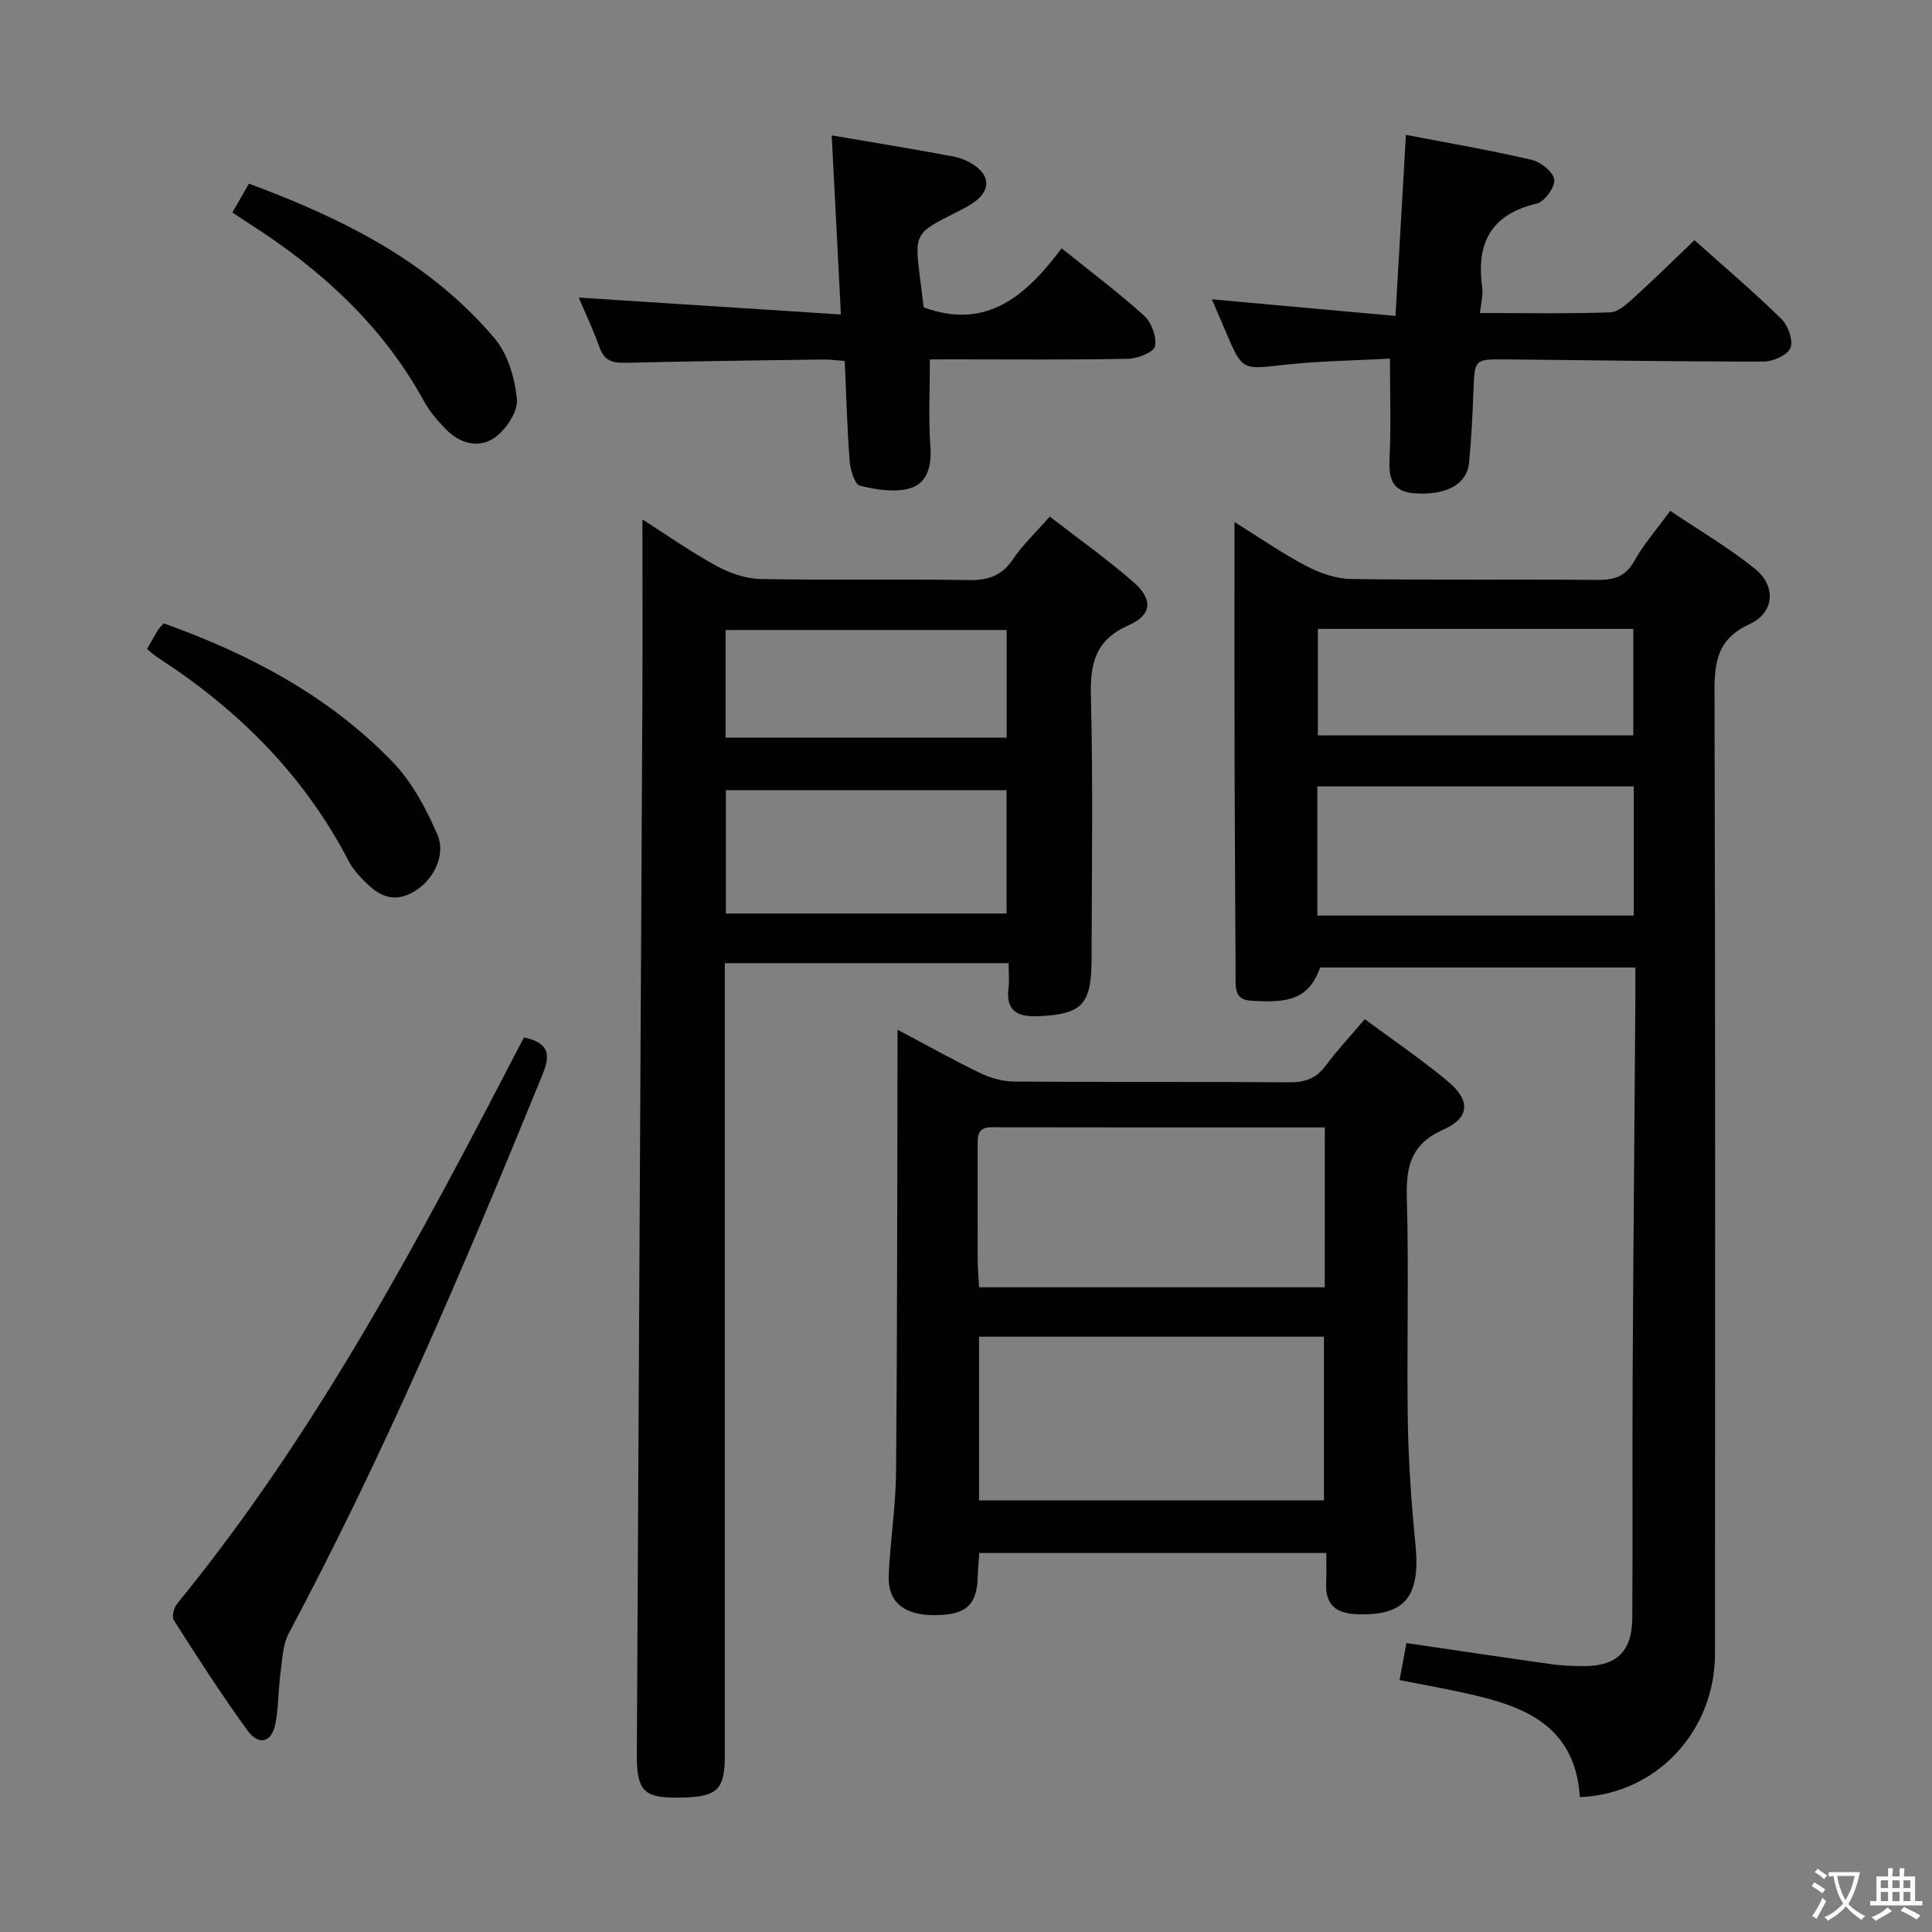 <svg enable-background="new 0 0 400 400" viewBox="0 0 400 400" xmlns="http://www.w3.org/2000/svg"><rect x="0" y="0" width="400" height="400" fill="#808080" stroke="none"/><path d="m377.9 391.2c-.2.3-.4.5-.6.8-.7-.6-1.4-1-2.2-1.5.2-.3.4-.5.5-.8.6.4 1.4.8 2.3 1.5zm-1.8 6.1c-.2-.2-.5-.4-.9-.6.4-.6.8-1.2 1.2-1.9s.7-1.3.9-1.9c.3.3.5.5.8.7-.7 1.3-1.4 2.6-2 3.7zm2.2-9c-.3.3-.5.5-.6.8-.6-.6-1.3-1.1-2-1.5.3-.3.5-.5.6-.7.6.5 1.3.9 2 1.4zm.3.2v-.9h2 4.5c-.3 1.3-.6 2.5-1 3.6s-.9 2.1-1.4 3c.4.5 1 1 1.6 1.4s1.2.8 1.9 1.1c-.3.2-.5.4-.8.8-.4-.3-1-.7-1.6-1.2s-1.2-1.1-1.6-1.6c-.5.6-1.1 1.1-1.7 1.6s-1.4.9-2.1 1.4c-.1-.3-.3-.5-.7-.8.6-.2 1.2-.5 1.9-1s1.4-1.1 2-1.8c-.5-.8-.9-1.6-1.2-2.5s-.6-2-.8-3.2c-.4.1-.7.1-1 .1zm2.5 2.7c.3 1 .7 1.7 1 2.2.3-.5.6-1.1 1-2s.6-1.9.9-3h-3.2-.4c.1.9.3 1.8.7 2.8z" fill="#fbfcfa"/><path d="m396.5 388.5v1.5 3.6h1.5v.9c-.4 0-1 0-1.7 0h-7.9c-.5 0-.9 0-1.2 0v-.9h1.3v-3.5c0-.7 0-1.2 0-1.6h2.4c0-.8 0-1.4 0-1.7h1c0 .3-.1.8-.1 1.7h1.5c0-.8 0-1.4 0-1.7h1c0 .3-.1.9-.1 1.7zm-8.2 9.2c-.2-.3-.5-.5-.8-.8.8-.3 1.4-.6 1.9-.9s1-.7 1.4-1.1c.3.3.6.5.9.8-1.6 1-2.8 1.6-3.4 2zm2.6-6.8v-1.6h-1.5v1.6zm0 2.7v-1.9h-1.5v1.9zm2.4-2.7v-1.6h-1.5v1.6zm0 2.7v-1.9h-1.5v1.9zm.2 2 .7-.8c.4.2.9.5 1.6.8s1.3.7 1.8 1c-.3.3-.5.5-.8.8-.4-.3-1.5-1-3.3-1.8zm2-4.7v-1.6h-1.4v1.6zm0 2.7v-1.9h-1.4v1.9z" fill="#fbfcfa"/><g fill="#010100"><path d="m327.1 372.07c-1.08-16.02-13.2-19.32-25.85-21.98-3.7-.78-7.41-1.45-11.49-2.24.52-2.78.96-5.16 1.43-7.67 10.21 1.5 20.17 2.99 30.15 4.39 2.13.3 4.32.37 6.48.38 6.88.03 10.08-2.99 10.13-10.02.11-16.66-.01-33.32.07-49.98.14-26.14.38-52.28.57-78.42.01-1.97 0-3.94 0-6.22-22.05 0-43.63 0-65.27 0-2.37 6.69-6.72 7.38-14.38 6.87-3.43-.23-3.11-2.81-3.12-5.17-.07-15.16-.18-30.31-.22-45.47-.04-13.99-.01-27.99-.01-41.98 0-1.77 0-3.53 0-6.48 5.56 3.46 10.01 6.58 14.8 9.07 2.8 1.46 6.12 2.67 9.22 2.72 16.99.26 33.98.04 50.98.19 3.46.03 5.9-.57 7.75-3.88 1.93-3.45 4.6-6.49 7.46-10.42 5.95 4.01 12.09 7.6 17.57 12.02 4.41 3.56 4.02 9.08-1.12 11.43-6.76 3.09-7.3 7.91-7.28 14.3.18 66.31.13 132.61.1 198.92-.03 16.07-12.17 29.03-27.97 29.64zm-54.36-182.51h65.51c0-9.11 0-17.85 0-26.74-22.03 0-43.72 0-65.51 0zm.11-59.35v22.05h65.31c0-7.53 0-14.73 0-22.05-21.89 0-43.35 0-65.31 0z"/><path d="m208.83 199.41c-19.81 0-38.91 0-58.76 0v5.93 158c0 7.47-1.58 8.84-10.17 8.84-6.61 0-8.09-1.54-8.05-8.91.37-72.98.78-145.95 1.15-218.93.06-12.12.01-24.23.01-36.8 4.81 3.07 9.89 6.65 15.31 9.62 2.76 1.51 6.1 2.66 9.2 2.72 14.33.28 28.67-.03 42.99.22 4.06.07 6.89-.87 9.22-4.32 2.01-2.99 4.71-5.52 7.61-8.83 5.93 4.6 11.88 8.81 17.34 13.58 4.09 3.59 3.84 6.78-1.02 8.93-6.78 3-7.97 7.73-7.8 14.53.45 18.15.18 36.33.14 54.49-.02 9.59-1.97 11.52-11.1 11.92-4.4.19-6.7-1.22-6.09-5.97.17-1.47.02-2.97.02-5.02zm-58.55-10.28h58.12c0-8.86 0-17.26 0-25.52-19.65 0-38.87 0-58.12 0zm-.06-36.41h58.2c0-7.64 0-15.01 0-22.28-19.62 0-38.84 0-58.2 0z"/><path d="m185.83 213.19c6.33 3.35 11.64 6.35 17.13 8.98 2.14 1.03 4.68 1.74 7.04 1.76 18.98.14 37.96 0 56.94.15 3.31.03 5.62-.84 7.59-3.52 2.36-3.2 5.11-6.1 8.04-9.55 5.85 4.34 11.76 8.33 17.2 12.88 4.72 3.95 4.57 7.53-.95 9.99-6.7 2.99-7.74 7.59-7.55 14.16.44 15.47-.04 30.97.21 46.45.14 8.45.75 16.92 1.58 25.34 1.06 10.79-2.19 14.77-12.19 14.37-4.31-.17-6.5-1.99-6.3-6.43.09-1.96.02-3.93.02-6.24-24.08 0-47.64 0-71.84 0-.11 1.59-.29 3.32-.33 5.06-.16 5.77-2.5 7.83-9 7.81-6.32-.01-9.67-2.76-9.42-8.32.32-7.13 1.46-14.24 1.52-21.36.25-28.3.23-56.6.3-84.91.01-1.81.01-3.63.01-6.62zm16.87 97.44h71.41c0-11.56 0-22.74 0-33.88-24.03 0-47.58 0-71.41 0zm71.59-77.21c-23.42 0-46.19.02-68.97-.03-3.09-.01-2.92 1.96-2.91 4.02.01 7.82-.02 15.63.01 23.45.01 1.91.19 3.82.29 5.66h71.57c.01-11.01.01-21.73.01-33.1z"/><path d="m288.92 65.41c.76-13.12 1.45-25.04 2.16-37.49 8.87 1.71 17.51 3.19 26.03 5.17 1.88.44 4.49 2.52 4.68 4.1.19 1.55-2.01 4.58-3.62 4.96-9.55 2.24-12.57 8.24-11.29 17.36.22 1.53-.25 3.15-.46 5.3 9.38 0 18.17.16 26.94-.14 1.67-.06 3.47-1.73 4.89-3.02 4.17-3.77 8.18-7.73 12.57-11.92 6.23 5.57 12.31 10.73 17.99 16.29 1.39 1.36 2.5 4.45 1.88 6.01-.59 1.49-3.6 2.83-5.55 2.83-17.81.02-35.62-.29-53.43-.45-6.47-.06-6.4 0-6.65 6.48-.19 4.98-.42 9.97-.91 14.93-.44 4.49-4.75 6.76-11.24 6.32-4.73-.32-5.42-3.12-5.22-7.24.32-6.58.09-13.19.09-20.65-7.15.39-14.59.48-21.94 1.29-8.64.96-8.61 1.23-11.98-6.68-.91-2.12-1.82-4.25-2.95-6.89 12.74 1.16 25.02 2.27 38.01 3.44z"/><path d="m192.52 74.41c0 6.44-.31 12.27.11 18.05.29 3.98-.62 7.56-4.18 8.62-3.17.94-7.04.3-10.39-.52-1.09-.26-2-3.23-2.14-5.03-.53-6.78-.7-13.59-1.03-20.79-1.6-.12-3.04-.33-4.47-.31-13.63.19-27.26.35-40.89.68-2.63.07-4.38-.37-5.36-3.1-1.34-3.72-3.04-7.32-4.34-10.4 17.9 1.15 35.82 2.31 54.27 3.5-.66-12.94-1.27-24.8-1.9-37.08 8.52 1.46 16.8 2.8 25.04 4.34 1.74.33 3.56 1.1 4.94 2.18 2.56 2 2.75 4.52.21 6.74-1.23 1.07-2.76 1.84-4.24 2.59-8.85 4.44-8.86 4.42-7.6 14.23.25 1.97.49 3.93.69 5.53 13.2 4.84 21.36-2.65 28.56-12.23 6.11 4.92 11.83 9.19 17.09 13.97 1.53 1.39 2.63 4.4 2.24 6.32-.25 1.22-3.59 2.54-5.57 2.58-11.99.24-23.98.12-35.97.12-1.77.01-3.56.01-5.07.01z"/><path d="m108.47 214.8c6.74 1.36 4.84 5.26 3.28 9.08-15.84 38.76-32.23 77.26-51.95 114.26-1.29 2.42-1.36 5.54-1.74 8.36-.46 3.44-.37 6.97-1.04 10.36-.78 3.93-3.41 4.67-5.81 1.38-5.38-7.39-10.31-15.1-15.23-22.8-.46-.72.03-2.6.71-3.43 29.24-35.79 50.61-76.4 71.78-117.21z"/><path d="m30.44 134.37c.9-1.58 1.53-2.74 2.23-3.86.34-.54.82-.98 1.22-1.45 17.86 6.38 34.22 15.06 47.38 28.67 4.01 4.14 6.93 9.65 9.27 15.01 1.97 4.53-1.11 10.01-5.36 12.16-4.79 2.43-7.83-.4-10.74-3.52-.9-.96-1.72-2.06-2.32-3.23-9.21-17.7-22.83-31.25-39.44-42-.71-.44-1.31-1.02-2.24-1.78z"/><path d="m48.12 44c1.24-2.17 2.21-3.87 3.42-5.98 19.3 7.17 37.36 16.07 50.83 32 2.78 3.28 4.27 8.33 4.65 12.71.23 2.56-2.31 6.27-4.68 7.93-3.12 2.18-7.08 1.22-9.92-1.68-1.73-1.77-3.42-3.7-4.6-5.85-8.63-15.78-21.42-27.4-36.37-36.93-.96-.62-1.91-1.26-3.33-2.2z"/></g></svg>
